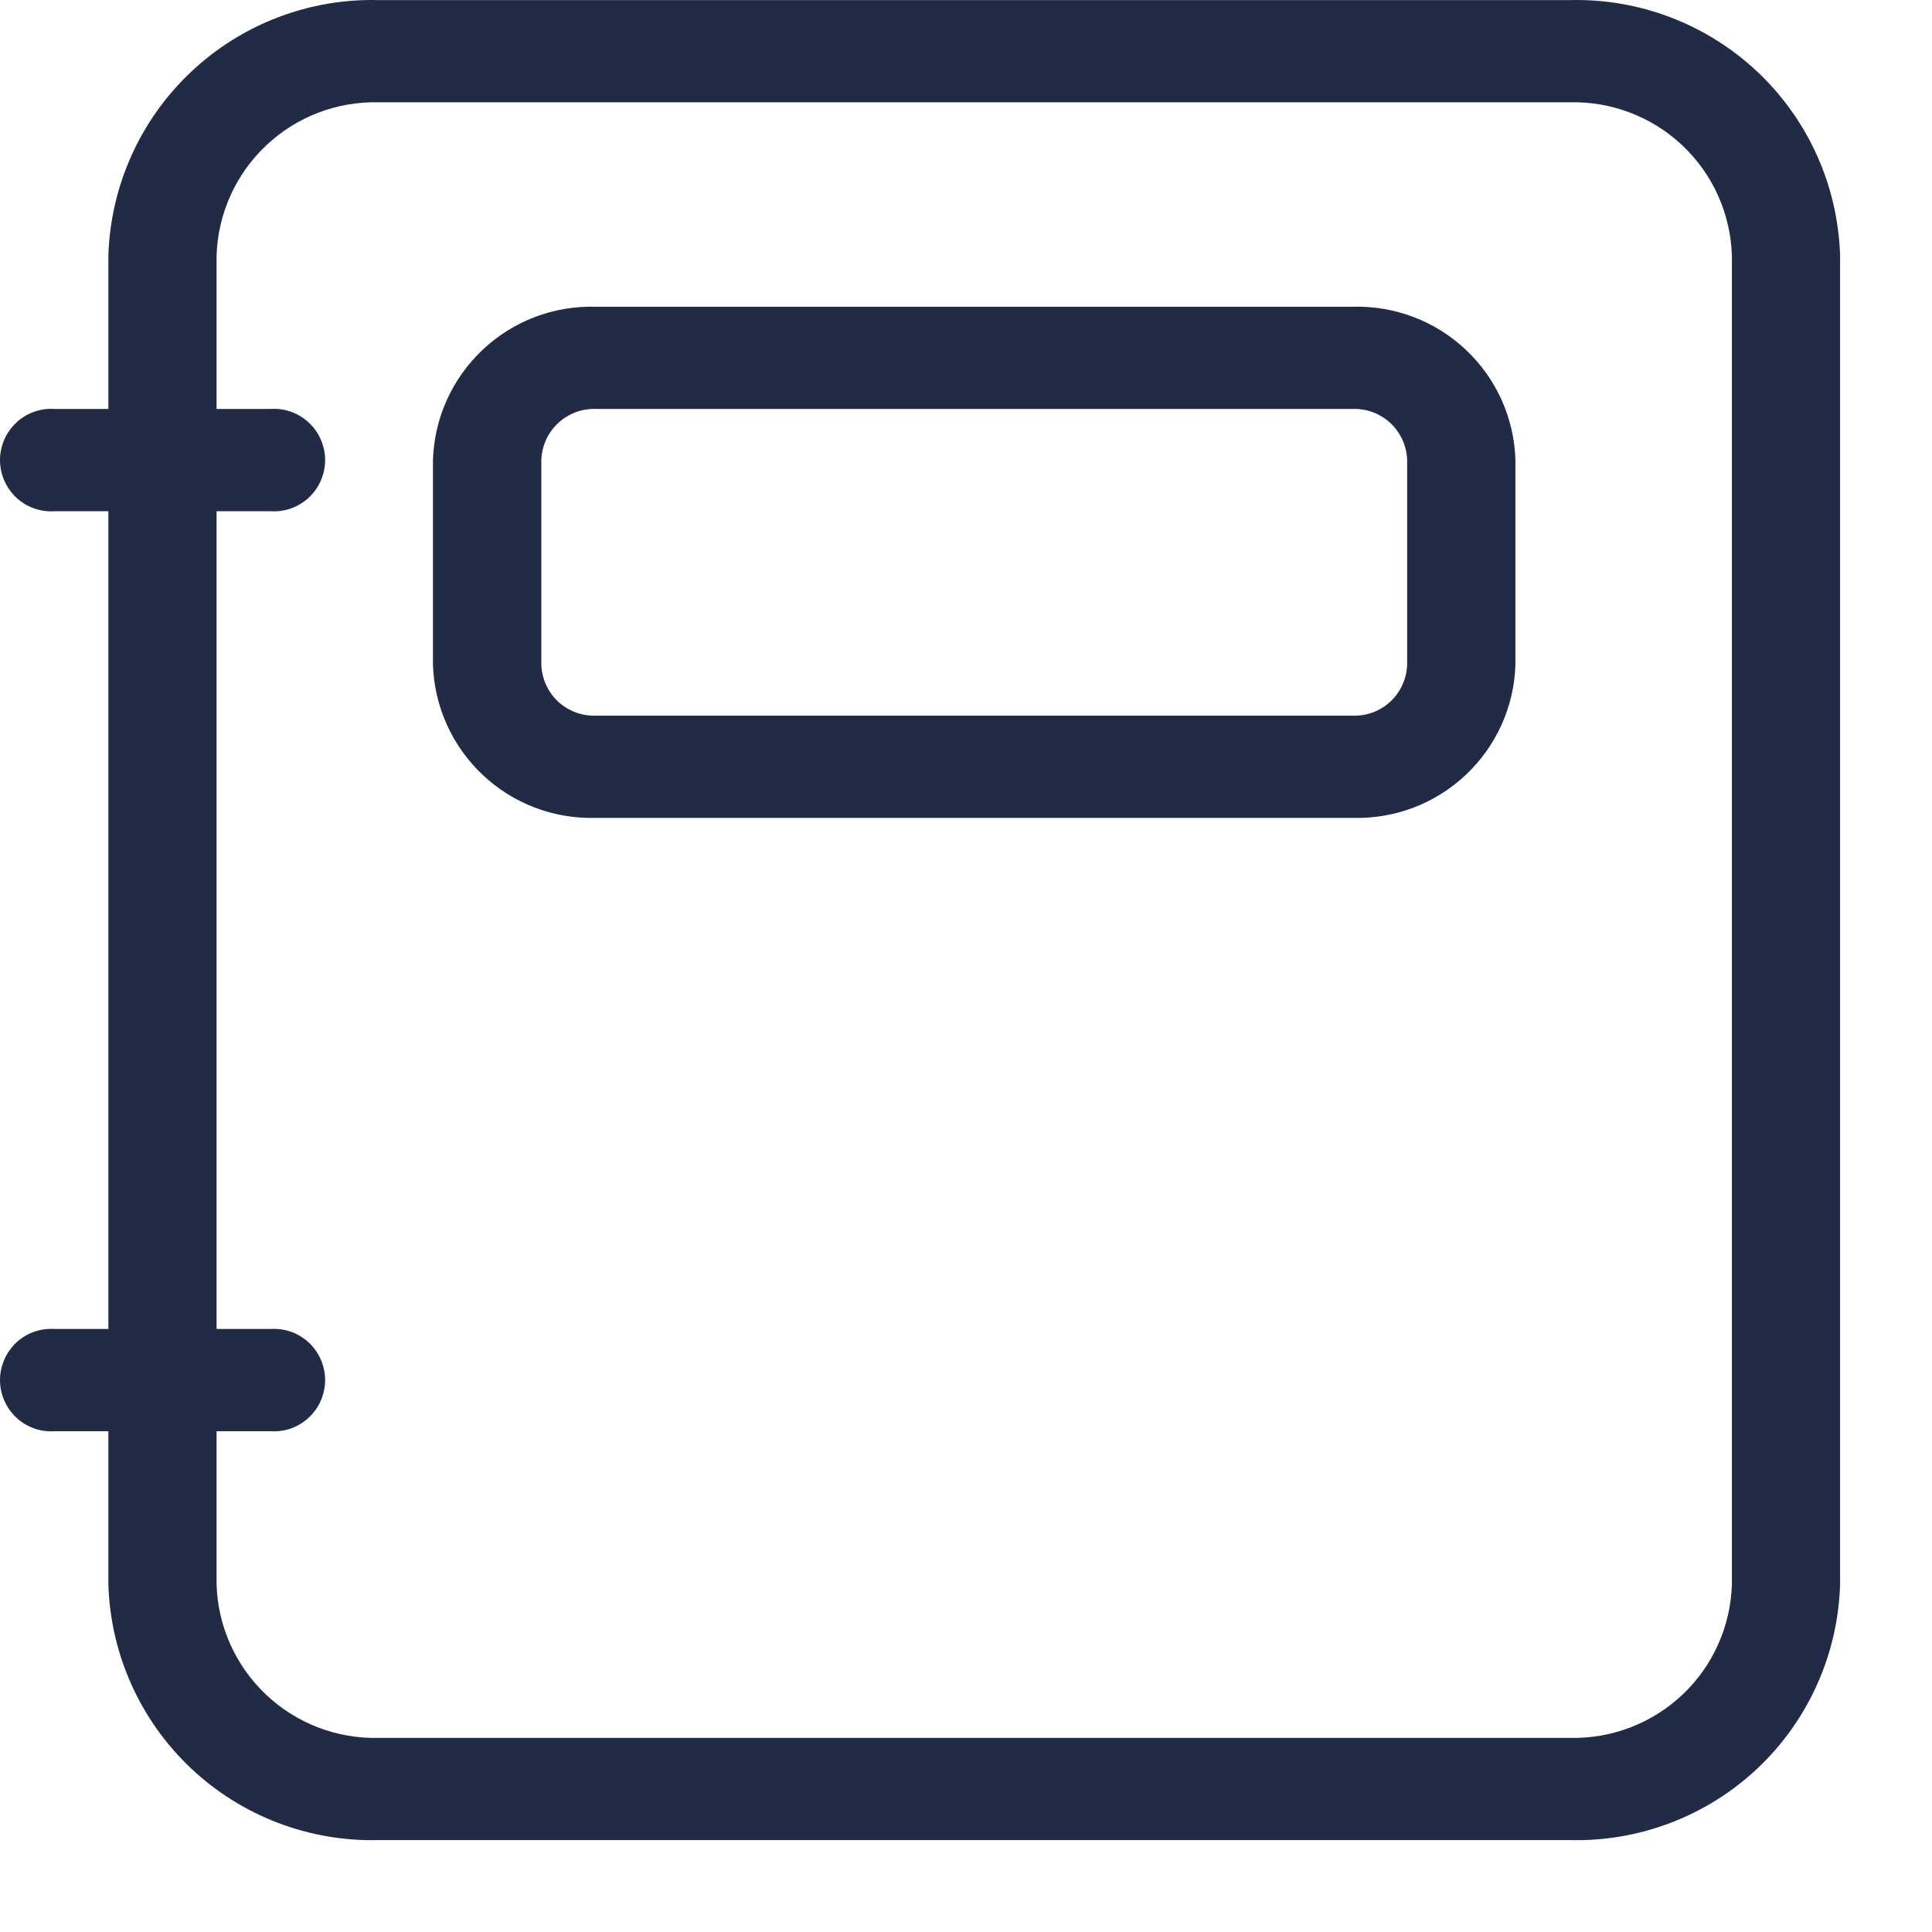<svg width="21" height="21" viewBox="0 0 21 21" fill="none" xmlns="http://www.w3.org/2000/svg">
<path id="notebook" d="M17.06 20.001H4.119C3.361 20.021 2.626 19.74 2.075 19.22C1.524 18.699 1.201 17.981 1.178 17.223V15.557H0.59C0.515 15.562 0.439 15.551 0.367 15.525C0.296 15.499 0.23 15.459 0.175 15.406C0.12 15.354 0.076 15.292 0.046 15.222C0.016 15.152 0 15.077 0 15.001C0 14.925 0.016 14.85 0.046 14.78C0.076 14.71 0.12 14.648 0.175 14.595C0.23 14.543 0.296 14.503 0.367 14.477C0.439 14.451 0.515 14.441 0.59 14.445H1.178V5.557H0.59C0.515 5.562 0.439 5.551 0.367 5.525C0.296 5.499 0.23 5.459 0.175 5.407C0.12 5.354 0.076 5.292 0.046 5.222C0.016 5.152 0 5.077 0 5.001C0 4.925 0.016 4.85 0.046 4.78C0.076 4.71 0.12 4.648 0.175 4.596C0.23 4.543 0.296 4.503 0.367 4.477C0.439 4.451 0.515 4.44 0.59 4.445H1.178V2.779C1.201 2.021 1.524 1.303 2.075 0.783C2.626 0.262 3.361 -0.019 4.119 0.001H17.06C17.818 -0.019 18.553 0.262 19.105 0.783C19.656 1.303 19.978 2.021 20.001 2.779V17.223C19.978 17.981 19.656 18.699 19.105 19.22C18.553 19.74 17.818 20.021 17.06 20.001ZM2.354 15.557V17.223C2.368 17.678 2.562 18.109 2.893 18.421C3.223 18.733 3.664 18.902 4.119 18.89H17.06C17.515 18.902 17.956 18.733 18.287 18.421C18.618 18.109 18.811 17.678 18.825 17.223V2.779C18.811 2.324 18.618 1.893 18.287 1.581C17.956 1.269 17.515 1.1 17.06 1.112H4.119C3.664 1.1 3.223 1.269 2.893 1.581C2.562 1.893 2.368 2.324 2.354 2.779V4.445H2.943C3.019 4.44 3.095 4.451 3.167 4.477C3.238 4.503 3.303 4.543 3.359 4.596C3.414 4.648 3.458 4.71 3.488 4.78C3.518 4.85 3.534 4.925 3.534 5.001C3.534 5.077 3.518 5.152 3.488 5.222C3.458 5.292 3.414 5.354 3.359 5.407C3.303 5.459 3.238 5.499 3.167 5.525C3.095 5.551 3.019 5.562 2.943 5.557H2.354V14.445H2.943C3.019 14.441 3.095 14.451 3.167 14.477C3.238 14.503 3.303 14.543 3.359 14.595C3.414 14.648 3.458 14.71 3.488 14.78C3.518 14.85 3.534 14.925 3.534 15.001C3.534 15.077 3.518 15.152 3.488 15.222C3.458 15.292 3.414 15.354 3.359 15.406C3.303 15.459 3.238 15.499 3.167 15.525C3.095 15.551 3.019 15.562 2.943 15.557H2.354ZM14.707 8.89H6.471C6.016 8.902 5.575 8.734 5.245 8.421C4.914 8.109 4.72 7.678 4.706 7.223V5.001C4.72 4.546 4.914 4.115 5.245 3.803C5.575 3.491 6.016 3.322 6.471 3.334H14.706C15.161 3.322 15.603 3.49 15.934 3.803C16.265 4.115 16.459 4.546 16.472 5.001V7.223C16.459 7.678 16.265 8.109 15.934 8.421C15.603 8.734 15.162 8.902 14.707 8.89ZM6.471 4.445C6.32 4.441 6.173 4.498 6.063 4.602C5.953 4.706 5.889 4.85 5.884 5.001V7.223C5.889 7.375 5.953 7.518 6.063 7.623C6.174 7.727 6.321 7.783 6.472 7.779H14.707C14.859 7.783 15.006 7.727 15.116 7.623C15.226 7.518 15.291 7.375 15.295 7.223V5.001C15.291 4.849 15.226 4.706 15.116 4.601C15.006 4.497 14.859 4.441 14.707 4.445H6.471Z" fill="#222B45"/>
</svg>
